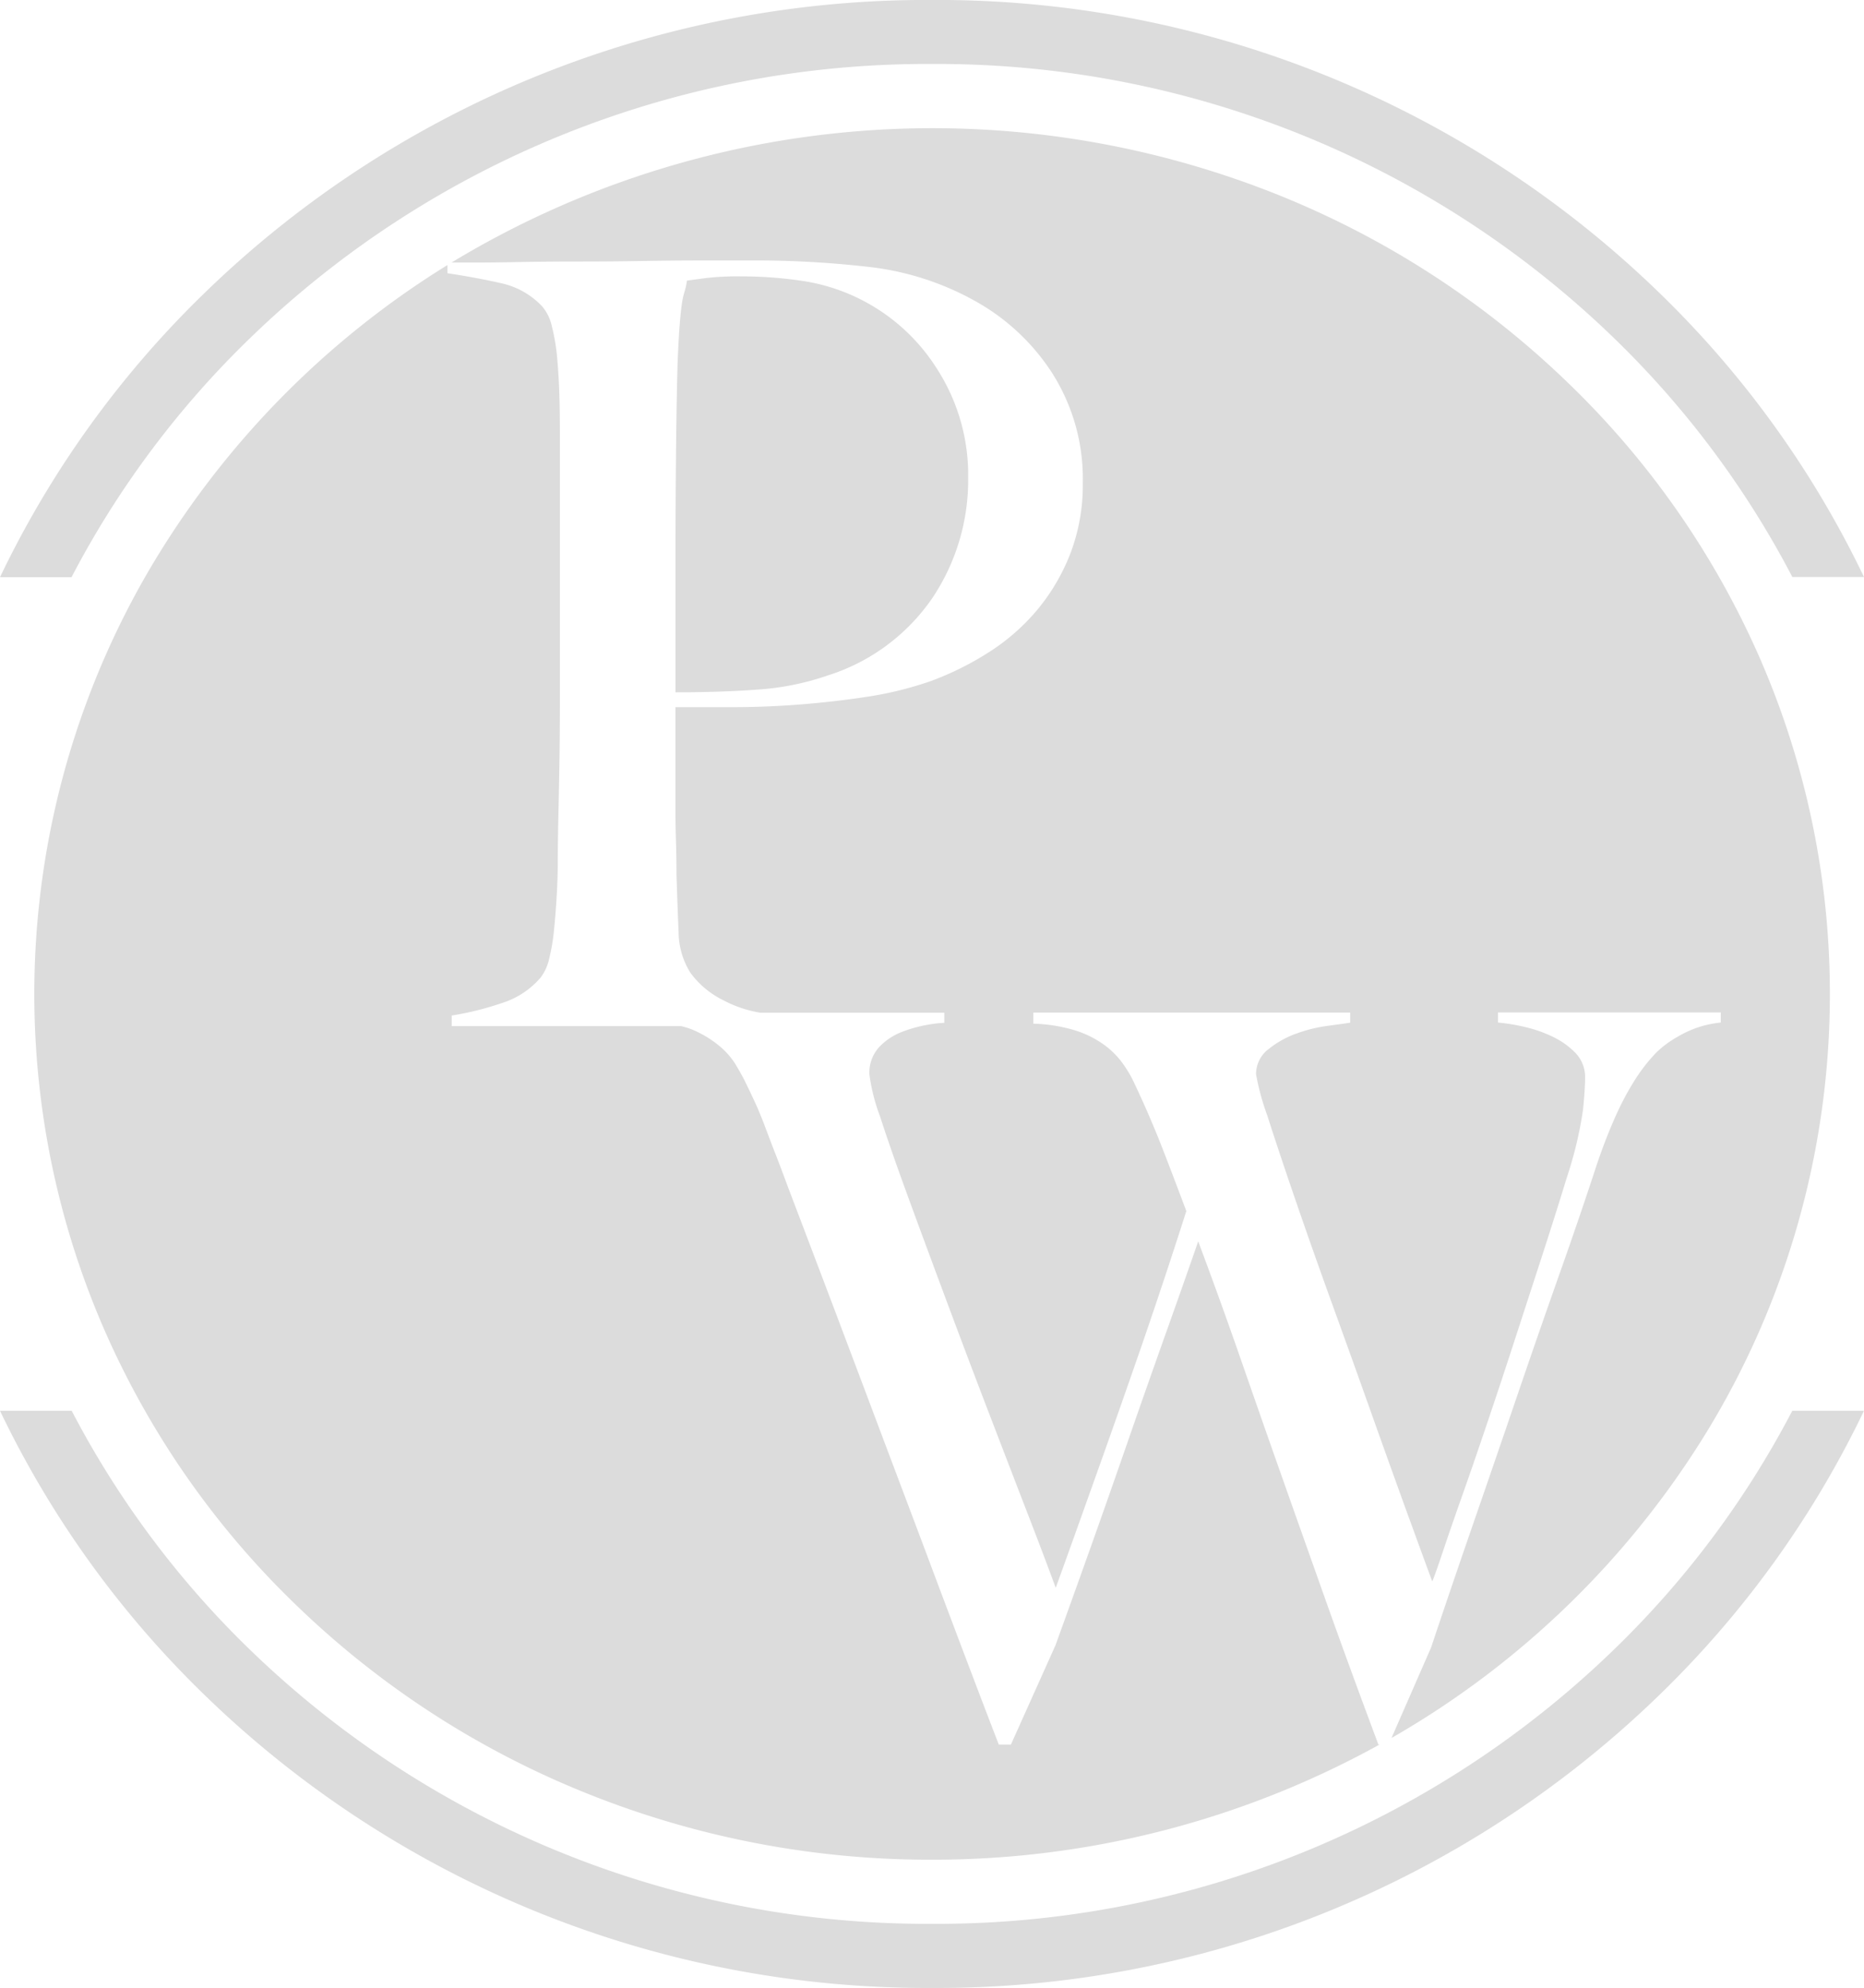 <svg height='60' viewBox='0 0 56.265 60' width='56.265' xmlns='http://www.w3.org/2000/svg'>
  <g transform='translate(13833 6581.654)'>
    <g transform='translate(-13833 -6581.655)'>
      <path
        d='M28.132,60a31.276,31.276,0,0,1-21.9-8.786A29.972,29.972,0,0,1,0,42.581H2.164A28.164,28.164,0,0,0,7.6,49.845a29.355,29.355,0,0,0,20.529,8.22,29.355,29.355,0,0,0,20.529-8.22A28.159,28.159,0,0,0,54.1,42.581h2.164a29.971,29.971,0,0,1-6.234,8.633A31.276,31.276,0,0,1,28.132,60ZM2.163,17.421H0A29.97,29.97,0,0,1,6.234,8.786,31.276,31.276,0,0,1,28.132,0a31.276,31.276,0,0,1,21.9,8.786,29.973,29.973,0,0,1,6.233,8.63l-2.163,0a28.157,28.157,0,0,0-5.439-7.264,29.355,29.355,0,0,0-20.529-8.22A29.355,29.355,0,0,0,7.6,10.156a28.166,28.166,0,0,0-5.44,7.264Z'
        fill='#dcdcdc' transform='translate(0 0)' />
      <path
        d='M27.1,52.259A27.79,27.79,0,0,1,16.55,50.206a27.084,27.084,0,0,1-8.613-5.6A26.012,26.012,0,0,1,2.129,36.3,25.354,25.354,0,0,1,3.422,13.409,26.74,26.74,0,0,1,12.47,4.13v.247c.576.085,1.12.187,1.617.3a2.4,2.4,0,0,1,1.232.689,1.355,1.355,0,0,1,.305.624,6.013,6.013,0,0,1,.16.961c.031.35.053.727.065,1.12s.015.786.015,1.168v8.1c0,.637-.005,1.268-.015,1.874l-.005.277c-.009.5-.018.972-.028,1.4-.01.509-.015.918-.015,1.217,0,.333-.011.688-.033,1.056s-.047.706-.08,1.025a5.965,5.965,0,0,1-.144.863,1.462,1.462,0,0,1-.256.577,2.519,2.519,0,0,1-1.152.768,8.987,8.987,0,0,1-1.537.384v.32h6.921a2.235,2.235,0,0,1,.428.143,3.256,3.256,0,0,1,.733.458,2.3,2.3,0,0,1,.475.536c.121.2.2.345.26.458.132.265.242.5.335.7s.194.445.291.7.2.535.305.8.219.567.382,1.009q.733,1.926,1.467,3.866l.126.334Q25,37.9,25.708,39.783q.543,1.439,1.116,2.96l.5,1.334c.62,1.644,1.2,3.183,1.788,4.706h.367l1.344-2.994c.316-.872.656-1.819,1.07-2.98.334-.937.694-1.962,1.1-3.132.349-1.008.72-2.063,1.1-3.133.393-1.1.733-2.065,1.039-2.948.439,1.171.86,2.338,1.253,3.467s.8,2.3,1.268,3.622c.435,1.235.9,2.541,1.375,3.881.466,1.31.986,2.729,1.543,4.217h.036A27.867,27.867,0,0,1,27.1,52.259ZM40.969,48.58l0,0,1.193-2.727c.389-1.166.811-2.405,1.253-3.683s.893-2.587,1.329-3.866c.427-1.251.864-2.511,1.3-3.743s.812-2.339,1.131-3.316c.2-.587.4-1.085.581-1.482a8.394,8.394,0,0,1,.52-.979,5.4,5.4,0,0,1,.427-.6c.136-.159.219-.25.276-.306a3.074,3.074,0,0,1,.627-.458,3.108,3.108,0,0,1,1.3-.428v-.305H44.182v.305a5.669,5.669,0,0,1,.824.138,3.891,3.891,0,0,1,.856.305,2.393,2.393,0,0,1,.672.489,1.05,1.05,0,0,1,.276.749c0,.207-.021.525-.062.947a11.864,11.864,0,0,1-.489,2.048c-.225.737-.477,1.534-.748,2.369l-.332,1.021-.493,1.515c-.254.782-.524,1.6-.825,2.491-.283.84-.533,1.564-.763,2.215s-.426,1.217-.581,1.681-.26.76-.32.9q-.2-.535-.614-1.676l-.074-.2c-.337-.927-.692-1.914-1.055-2.933-.38-1.071-.791-2.218-1.222-3.408s-.816-2.28-1.161-3.285c-.339-.987-.627-1.851-.856-2.567a7.4,7.4,0,0,1-.337-1.238.945.945,0,0,1,.382-.763,2.91,2.91,0,0,1,.856-.473,4.541,4.541,0,0,1,.947-.229c.341-.045.544-.074.657-.092v-.305H30.154v.335a4.8,4.8,0,0,1,1.253.2,3.053,3.053,0,0,1,.871.428,2.5,2.5,0,0,1,.549.536,3.771,3.771,0,0,1,.322.519c.28.582.548,1.193.8,1.818.24.609.509,1.314.824,2.155-.446,1.4-.9,2.761-1.344,4.05-.441,1.273-.853,2.446-1.223,3.484s-.672,1.885-.917,2.567c-.223.622-.39,1.084-.458,1.269-.224-.61-.513-1.375-.886-2.338-.386-1-.809-2.1-1.176-3.056-.416-1.085-.837-2.2-1.253-3.316-.469-1.26-.834-2.246-1.146-3.1-.341-.93-.623-1.742-.841-2.414a5.766,5.766,0,0,1-.322-1.268,1.148,1.148,0,0,1,.291-.824,1.876,1.876,0,0,1,.687-.46,4.067,4.067,0,0,1,.763-.214,3.7,3.7,0,0,1,.52-.061v-.305H21.92a3.6,3.6,0,0,1-1.127-.379,2.714,2.714,0,0,1-.993-.833,2.348,2.348,0,0,1-.352-1.217c-.022-.491-.043-1.083-.065-1.761,0-.361-.005-.7-.015-1.008s-.016-.632-.016-1.009V17.473h1.729c.664,0,1.348-.027,2.033-.081s1.384-.133,2.065-.239a10.626,10.626,0,0,0,1.92-.481,9.046,9.046,0,0,0,1.7-.848,6.374,6.374,0,0,0,1.456-1.265,6.122,6.122,0,0,0,1.009-1.7,5.769,5.769,0,0,0,.384-2.146,5.938,5.938,0,0,0-.928-3.329,6.541,6.541,0,0,0-2.337-2.177A8.519,8.519,0,0,0,25.308,4.2a29.969,29.969,0,0,0-3.746-.209H20.121c-.506,0-1.088.005-1.777.016-.6.011-1.244.016-1.9.016-.638,0-1.236.005-1.777.015-.522.011-1,.016-1.424.016h-.65a28.03,28.03,0,0,1,25.057-2,27.084,27.084,0,0,1,8.613,5.6,26.011,26.011,0,0,1,5.807,8.306,25.355,25.355,0,0,1-1.513,23.264,26.782,26.782,0,0,1-9.579,9.355ZM19.354,17.025h0v-4.1c0-1.058.006-2.114.016-3.137.01-1.041.026-1.957.048-2.722.02-.48.041-.862.063-1.136s.043-.477.065-.625a2.184,2.184,0,0,1,.08-.367A2.329,2.329,0,0,0,19.7,4.6q.224-.032.592-.08a8.341,8.341,0,0,1,1.041-.048A12.35,12.35,0,0,1,23.13,4.6a5.817,5.817,0,0,1,4.114,2.657,5.911,5.911,0,0,1,.944,3.3A6.387,6.387,0,0,1,27.1,14.19a6.018,6.018,0,0,1-3.137,2.322,8.117,8.117,0,0,1-2.146.432C21.059,17,20.23,17.025,19.354,17.025Z'
        fill='#dcdcdc' transform='translate(1.036 3.871)' />
    </g>
  </g>
</svg>
